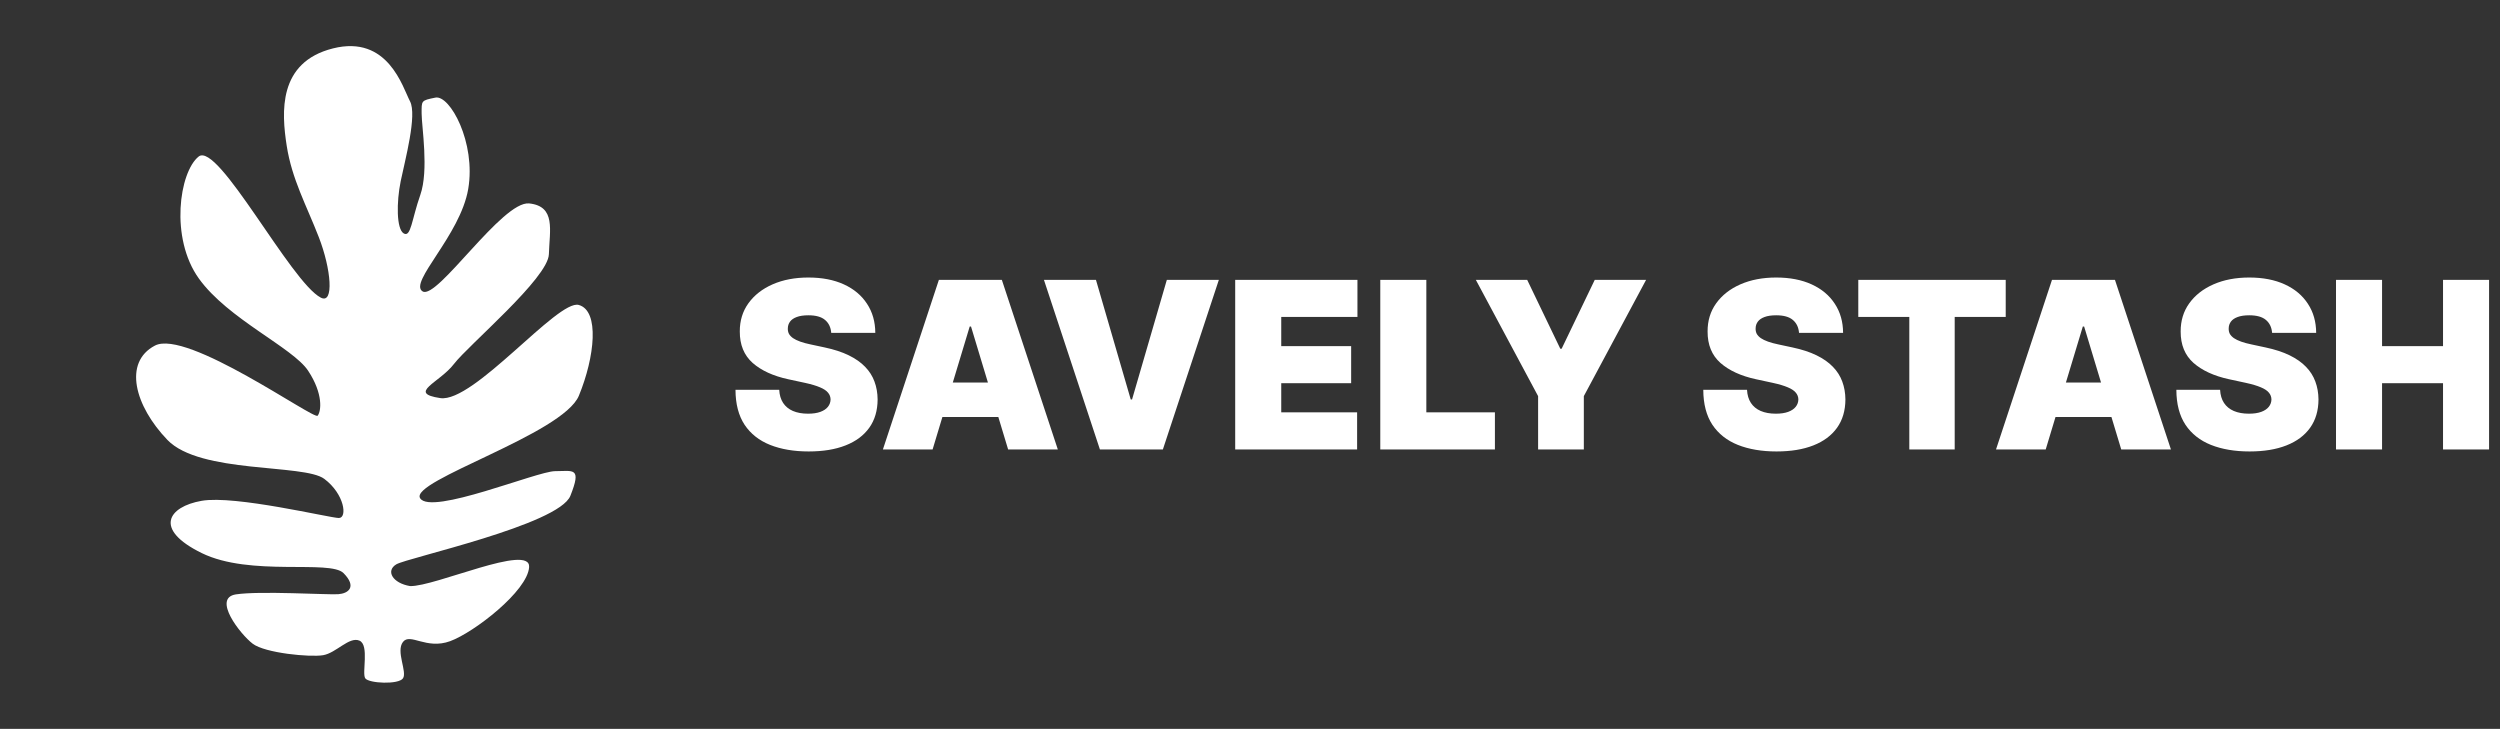 <svg width="1029" height="300" viewBox="0 0 1029 300" fill="none" xmlns="http://www.w3.org/2000/svg">
<rect x="0" y="0" width="1029" height="300" fill="#333333" stroke="none"/>
<g clip-path="url(#clip0_131_5)">
<path d="M132.046 122.511C119.656 116.106 89.712 58.057 81.758 64.438C73.804 70.819 69.866 97.919 81.843 114.627C93.82 131.335 120.515 143.045 126.82 152.59C133.124 162.135 132.225 169.309 130.734 171.105C129.242 172.901 76.901 135.351 63.767 142.245C50.633 149.138 55.444 167.056 68.911 181.075C82.379 195.094 125.097 190.837 133.467 197.097C141.837 203.358 143.053 213.211 139.47 213.211C135.887 213.211 96.732 203.724 82.994 206.135C69.257 208.547 62.999 217.822 83.029 227.645C103.06 237.469 135.84 230.244 141.412 235.91C146.985 241.576 143.405 244.271 139.224 244.576C135.043 244.881 106.956 243.137 97.101 244.646C87.245 246.155 98.92 261.073 104.006 264.949C109.092 268.825 127.616 270.586 132.992 269.68C138.368 268.775 143.736 261.893 147.934 263.68C152.132 265.468 148.854 277.122 150.351 279.208C151.848 281.294 164.097 281.874 165.878 279.181C167.659 276.489 162.872 268.134 165.852 264.24C168.831 260.346 175.417 267.51 185.27 263.909C195.122 260.308 217.203 243.24 217.789 233.382C218.375 223.523 178.965 241.514 168.808 241.233C161.636 240.061 158.639 234.975 163.115 232.28C167.592 229.585 230.009 216.035 234.767 204.076C239.525 192.117 235.939 193.916 228.477 193.93C221.015 193.945 177.421 212.241 172.927 205.078C168.433 197.915 231.738 178.711 238.271 162.861C244.804 147.011 246.875 127.892 238.206 125.516C229.537 123.14 194.958 165.923 181.212 163.854C167.466 161.786 180.902 157.582 186.863 149.792C192.825 142.002 225.641 114.486 225.922 104.628C226.203 94.769 228.875 84.905 217.822 83.73C206.768 82.555 179.949 123.527 173.967 119.95C167.985 116.373 189.462 96.92 192.717 77.795C195.972 58.67 185.182 38.965 179.208 40.178C173.235 41.39 173.533 41.382 173.542 46.761C173.551 52.139 176.569 70.057 173 80.221C169.432 90.384 169.151 97.851 166.159 96.064C163.168 94.277 163.151 83.223 164.929 74.557C166.707 65.891 171.755 47.361 168.758 41.689C165.761 36.017 159.746 14.217 137.05 19.922C114.354 25.626 115.883 46.248 118.007 59.985C120.131 73.722 126.113 84.469 131.217 97.605C136.321 110.742 137.577 125.37 132.046 122.511Z" fill="white"/>
<path d="M342.136 137C341.955 134.727 341.102 132.955 339.58 131.682C338.08 130.409 335.795 129.773 332.727 129.773C330.773 129.773 329.17 130.011 327.92 130.489C326.693 130.943 325.784 131.568 325.193 132.364C324.602 133.159 324.295 134.068 324.273 135.091C324.227 135.932 324.375 136.693 324.716 137.375C325.08 138.034 325.648 138.636 326.42 139.182C327.193 139.705 328.182 140.182 329.386 140.614C330.591 141.045 332.023 141.432 333.682 141.773L339.409 143C343.273 143.818 346.58 144.898 349.33 146.239C352.08 147.58 354.33 149.159 356.08 150.977C357.83 152.773 359.114 154.795 359.932 157.045C360.773 159.295 361.205 161.75 361.227 164.409C361.205 169 360.057 172.886 357.784 176.068C355.511 179.25 352.261 181.67 348.034 183.33C343.83 184.989 338.773 185.818 332.864 185.818C326.795 185.818 321.5 184.92 316.977 183.125C312.477 181.33 308.977 178.568 306.477 174.841C304 171.091 302.75 166.295 302.727 160.455H320.727C320.841 162.591 321.375 164.386 322.33 165.841C323.284 167.295 324.625 168.398 326.352 169.148C328.102 169.898 330.182 170.273 332.591 170.273C334.614 170.273 336.307 170.023 337.67 169.523C339.034 169.023 340.068 168.33 340.773 167.443C341.477 166.557 341.841 165.545 341.864 164.409C341.841 163.341 341.489 162.409 340.807 161.614C340.148 160.795 339.057 160.068 337.534 159.432C336.011 158.773 333.955 158.159 331.364 157.591L324.409 156.091C318.227 154.75 313.352 152.511 309.784 149.375C306.239 146.216 304.477 141.909 304.5 136.455C304.477 132.023 305.659 128.148 308.045 124.83C310.455 121.489 313.784 118.886 318.034 117.023C322.307 115.159 327.205 114.227 332.727 114.227C338.364 114.227 343.239 115.17 347.352 117.057C351.466 118.943 354.636 121.602 356.864 125.034C359.114 128.443 360.25 132.432 360.273 137H342.136ZM383.855 185H363.401L386.446 115.182H412.355L435.401 185H414.946L399.673 134.409H399.128L383.855 185ZM380.037 157.455H418.491V171.636H380.037V157.455ZM451.091 115.182L465.409 164.409H465.955L480.273 115.182H501.682L478.636 185H452.727L429.682 115.182H451.091ZM508.406 185V115.182H558.724V130.455H527.361V142.455H556.134V157.727H527.361V169.727H558.588V185H508.406ZM568.125 185V115.182H587.08V169.727H615.307V185H568.125ZM607.449 115.182H628.585L642.222 143.545H642.767L656.403 115.182H677.54L651.903 163.045V185H633.085V163.045L607.449 115.182ZM740.48 137C740.298 134.727 739.446 132.955 737.923 131.682C736.423 130.409 734.139 129.773 731.071 129.773C729.116 129.773 727.514 130.011 726.264 130.489C725.037 130.943 724.128 131.568 723.537 132.364C722.946 133.159 722.639 134.068 722.616 135.091C722.571 135.932 722.719 136.693 723.06 137.375C723.423 138.034 723.991 138.636 724.764 139.182C725.537 139.705 726.526 140.182 727.73 140.614C728.935 141.045 730.366 141.432 732.026 141.773L737.753 143C741.616 143.818 744.923 144.898 747.673 146.239C750.423 147.58 752.673 149.159 754.423 150.977C756.173 152.773 757.457 154.795 758.276 157.045C759.116 159.295 759.548 161.75 759.571 164.409C759.548 169 758.401 172.886 756.128 176.068C753.855 179.25 750.605 181.67 746.378 183.33C742.173 184.989 737.116 185.818 731.207 185.818C725.139 185.818 719.844 184.92 715.321 183.125C710.821 181.33 707.321 178.568 704.821 174.841C702.344 171.091 701.094 166.295 701.071 160.455H719.071C719.185 162.591 719.719 164.386 720.673 165.841C721.628 167.295 722.969 168.398 724.696 169.148C726.446 169.898 728.526 170.273 730.935 170.273C732.957 170.273 734.651 170.023 736.014 169.523C737.378 169.023 738.412 168.33 739.116 167.443C739.821 166.557 740.185 165.545 740.207 164.409C740.185 163.341 739.832 162.409 739.151 161.614C738.491 160.795 737.401 160.068 735.878 159.432C734.355 158.773 732.298 158.159 729.707 157.591L722.753 156.091C716.571 154.75 711.696 152.511 708.128 149.375C704.582 146.216 702.821 141.909 702.844 136.455C702.821 132.023 704.003 128.148 706.389 124.83C708.798 121.489 712.128 118.886 716.378 117.023C720.651 115.159 725.548 114.227 731.071 114.227C736.707 114.227 741.582 115.17 745.696 117.057C749.81 118.943 752.98 121.602 755.207 125.034C757.457 128.443 758.594 132.432 758.616 137H740.48ZM764.872 130.455V115.182H825.554V130.455H804.554V185H785.872V130.455H764.872ZM842.011 185H821.557L844.602 115.182H870.511L893.557 185H873.102L857.83 134.409H857.284L842.011 185ZM838.193 157.455H876.648V171.636H838.193V157.455ZM935.199 137C935.017 134.727 934.165 132.955 932.642 131.682C931.142 130.409 928.858 129.773 925.79 129.773C923.835 129.773 922.233 130.011 920.983 130.489C919.756 130.943 918.847 131.568 918.256 132.364C917.665 133.159 917.358 134.068 917.335 135.091C917.29 135.932 917.438 136.693 917.778 137.375C918.142 138.034 918.71 138.636 919.483 139.182C920.256 139.705 921.244 140.182 922.449 140.614C923.653 141.045 925.085 141.432 926.744 141.773L932.472 143C936.335 143.818 939.642 144.898 942.392 146.239C945.142 147.58 947.392 149.159 949.142 150.977C950.892 152.773 952.176 154.795 952.994 157.045C953.835 159.295 954.267 161.75 954.29 164.409C954.267 169 953.119 172.886 950.847 176.068C948.574 179.25 945.324 181.67 941.097 183.33C936.892 184.989 931.835 185.818 925.926 185.818C919.858 185.818 914.563 184.92 910.04 183.125C905.54 181.33 902.04 178.568 899.54 174.841C897.063 171.091 895.813 166.295 895.79 160.455H913.79C913.903 162.591 914.438 164.386 915.392 165.841C916.347 167.295 917.688 168.398 919.415 169.148C921.165 169.898 923.244 170.273 925.653 170.273C927.676 170.273 929.369 170.023 930.733 169.523C932.097 169.023 933.131 168.33 933.835 167.443C934.54 166.557 934.903 165.545 934.926 164.409C934.903 163.341 934.551 162.409 933.869 161.614C933.21 160.795 932.119 160.068 930.597 159.432C929.074 158.773 927.017 158.159 924.426 157.591L917.472 156.091C911.29 154.75 906.415 152.511 902.847 149.375C899.301 146.216 897.54 141.909 897.562 136.455C897.54 132.023 898.722 128.148 901.108 124.83C903.517 121.489 906.847 118.886 911.097 117.023C915.369 115.159 920.267 114.227 925.79 114.227C931.426 114.227 936.301 115.17 940.415 117.057C944.528 118.943 947.699 121.602 949.926 125.034C952.176 128.443 953.313 132.432 953.335 137H935.199ZM961.5 185V115.182H980.455V142.455H1005.55V115.182H1024.5V185H1005.55V157.727H980.455V185H961.5Z" fill="white"/>
</g>
<defs>
<clipPath id="clip0_131_5">
<rect width="1029" height="300" fill="white"/>
</clipPath>
</defs>
</svg>
